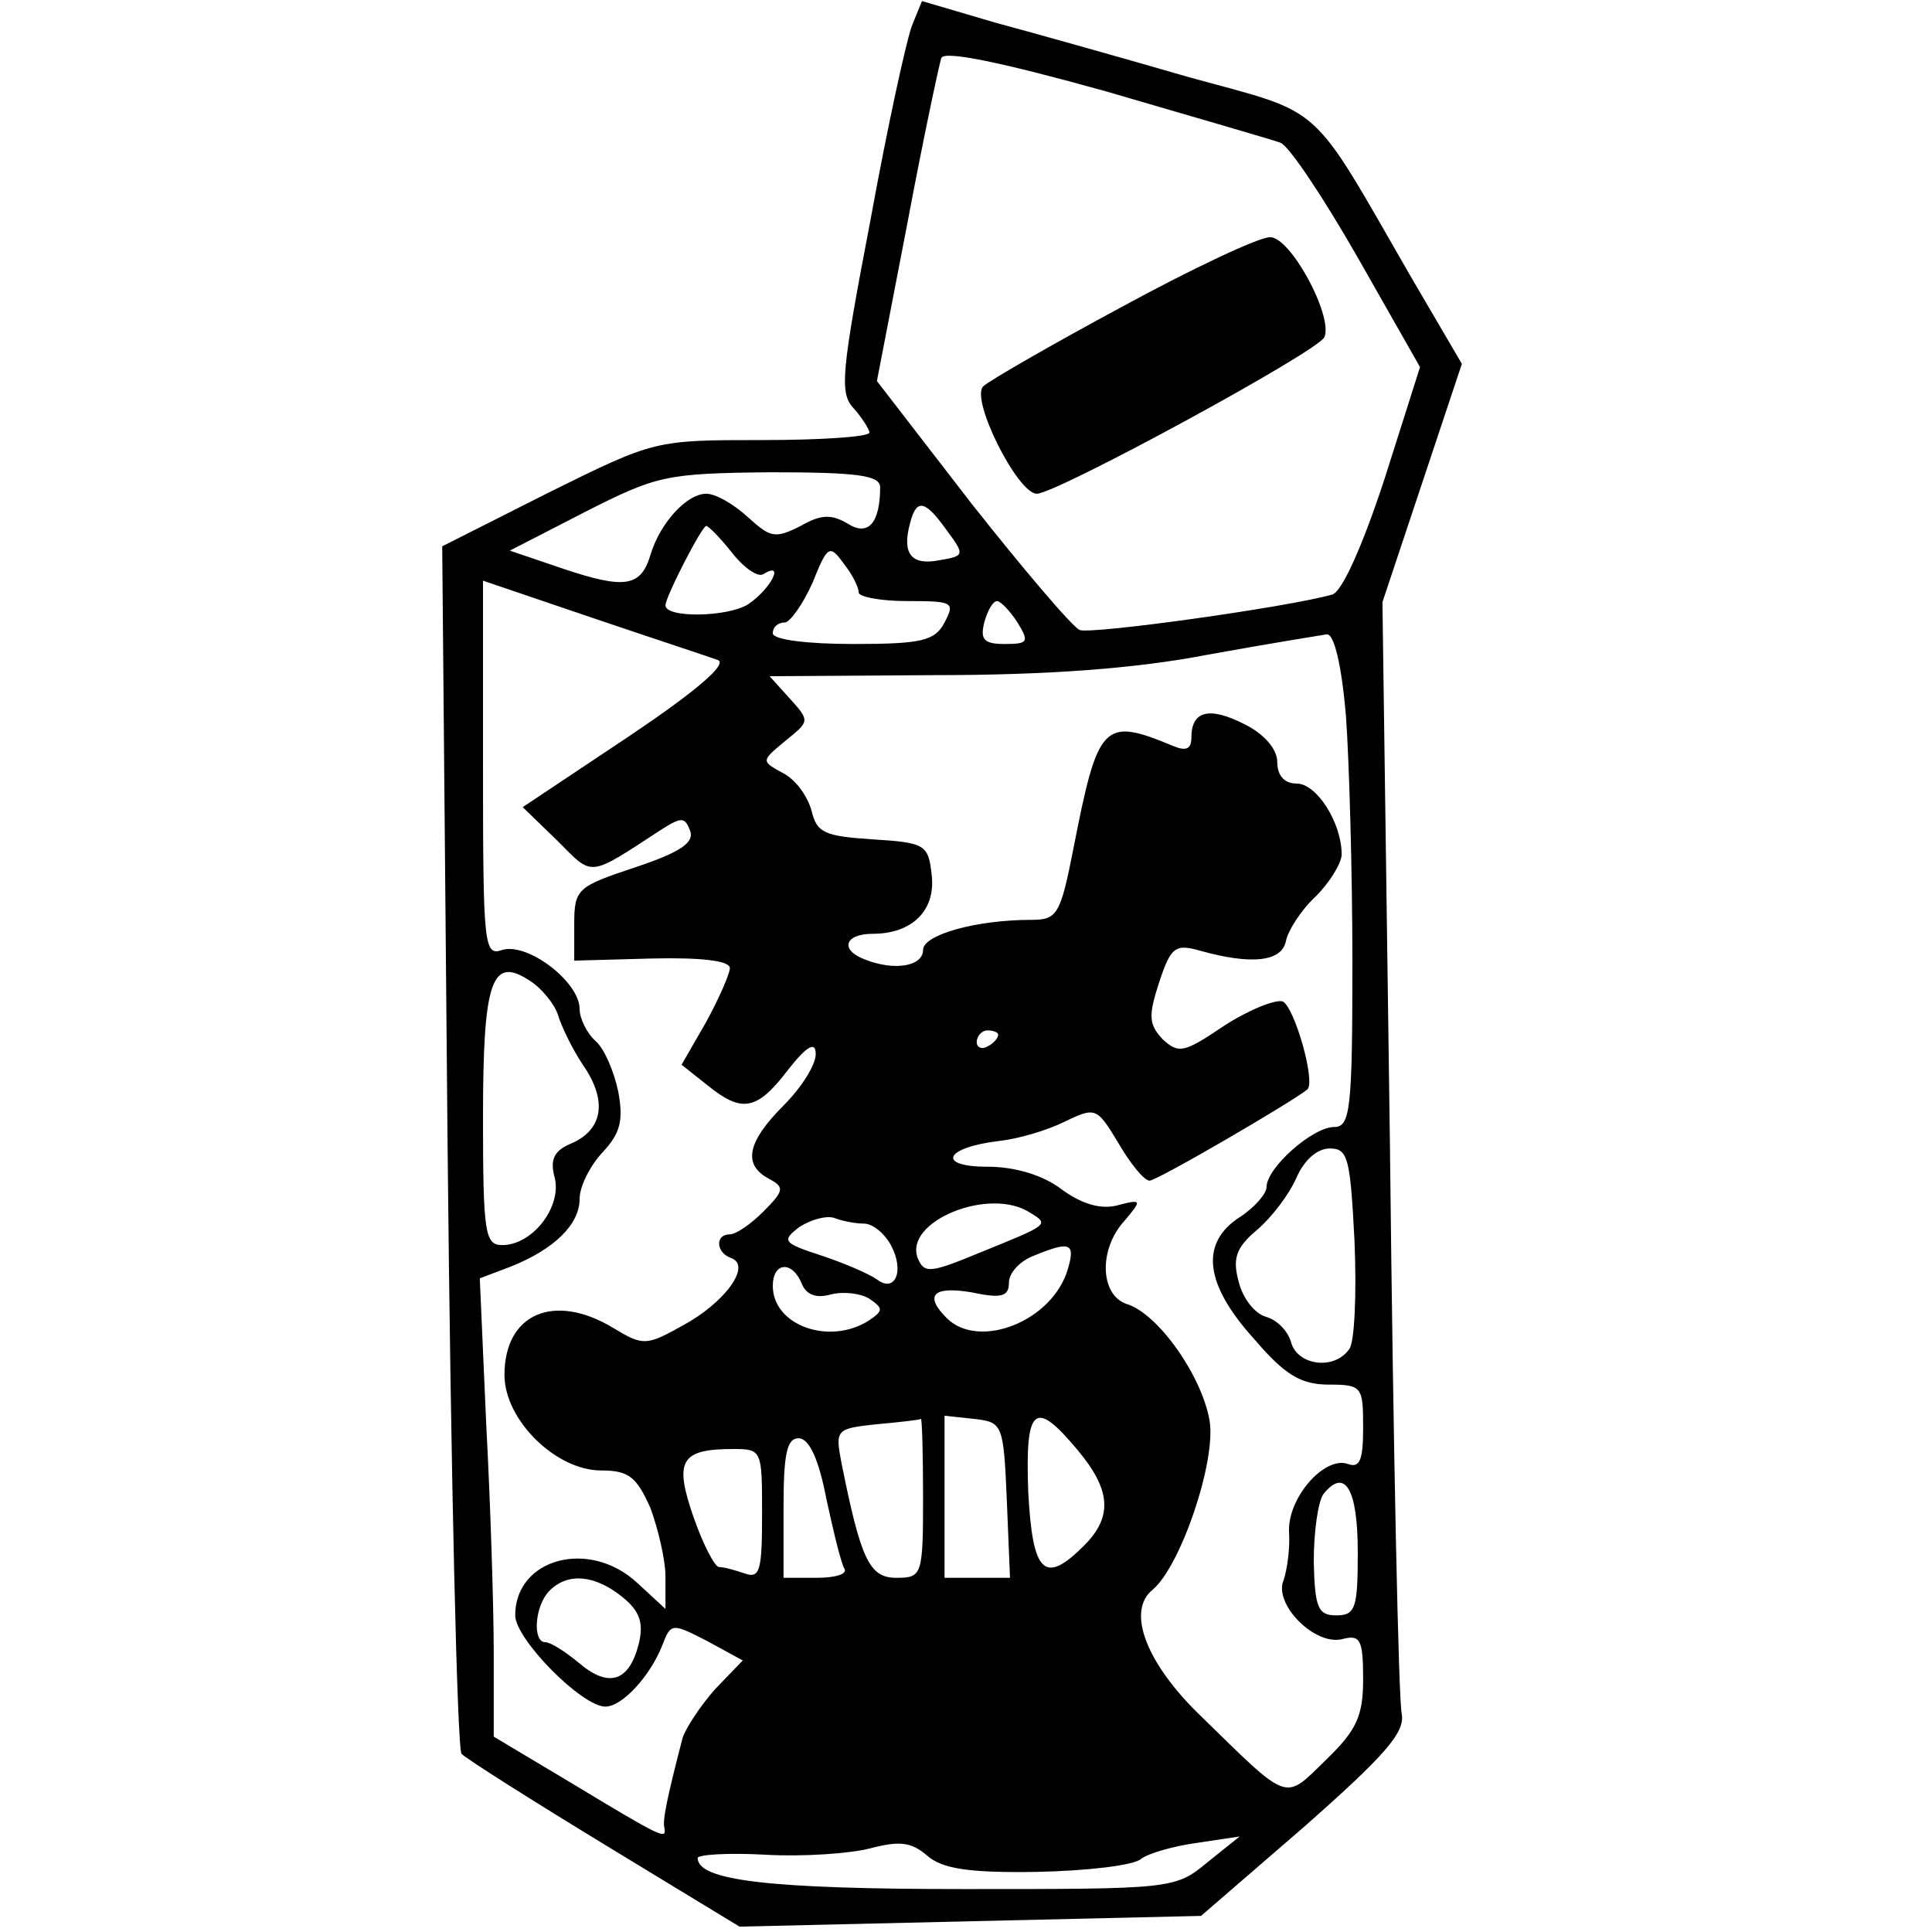 <?xml version="1.0" standalone="no"?>
<!DOCTYPE svg PUBLIC "-//W3C//DTD SVG 20010904//EN"
 "http://www.w3.org/TR/2001/REC-SVG-20010904/DTD/svg10.dtd">
<svg version="1.0" xmlns="http://www.w3.org/2000/svg"
 width="180pt" height="180pt" viewBox="0 0 180 180"
 preserveAspectRatio="xMidYMid meet">
<g transform="translate(0,180) scale(0.1,-0.1)"
fill="#000000" stroke="none">
<path d="M850 1777 c-5 -12 -23 -94 -39 -182 -27 -141 -29 -161 -16 -175 8 -9
15 -20 15 -23 0 -4 -45 -7 -100 -7 -100 0 -100 0 -199 -49 l-99 -50 5 -558 c3
-307 9 -562 13 -567 5 -5 65 -43 134 -85 l125 -76 215 5 215 5 96 83 c76 67
94 88 91 105 -3 12 -8 250 -11 529 l-7 507 37 111 37 111 -48 82 c-95 165 -79
150 -206 185 -62 18 -144 41 -181 51 l-68 20 -9 -22z m343 -110 c8 -3 40 -51
72 -107 l58 -102 -33 -104 c-21 -64 -40 -106 -49 -108 -43 -12 -223 -37 -235
-33 -7 3 -52 56 -101 118 l-88 114 28 145 c15 80 30 150 32 156 3 7 56 -4 153
-31 82 -24 155 -45 163 -48z m-373 -321 c0 -33 -11 -46 -30 -34 -15 9 -25 9
-44 -2 -24 -12 -28 -11 -49 8 -13 12 -30 22 -39 22 -18 0 -43 -27 -52 -57 -9
-30 -24 -32 -81 -13 l-50 17 70 36 c67 34 75 36 173 37 82 0 102 -3 102 -14z
m62 -40 c17 -23 17 -24 -7 -28 -26 -5 -35 6 -27 35 6 23 14 21 34 -7z m-200
-21 c11 -14 24 -23 29 -20 21 13 7 -14 -14 -28 -19 -12 -77 -13 -77 -1 0 8 34
74 38 74 2 0 13 -11 24 -25z m118 -37 c0 -4 20 -8 45 -8 43 0 45 -1 35 -20 -9
-17 -21 -20 -85 -20 -43 0 -75 4 -75 10 0 6 5 10 11 10 5 0 17 17 26 37 14 35
16 36 29 18 8 -10 14 -22 14 -27z m-131 -63 c9 -4 -22 -30 -83 -71 l-99 -66
32 -31 c34 -34 28 -35 97 10 19 12 22 12 27 -1 4 -11 -9 -20 -51 -34 -54 -18
-57 -20 -57 -53 l0 -34 73 2 c45 1 72 -2 72 -9 0 -5 -10 -28 -22 -50 l-23 -40
24 -19 c32 -26 46 -24 75 14 18 23 26 27 26 15 0 -10 -13 -31 -30 -48 -34 -34
-38 -55 -14 -68 15 -8 15 -11 -5 -31 -11 -11 -25 -21 -31 -21 -14 0 -13 -17 1
-22 20 -7 -6 -42 -45 -63 -34 -19 -37 -19 -65 -2 -55 33 -101 13 -101 -44 0
-42 48 -89 90 -89 26 0 33 -6 46 -35 7 -19 14 -48 14 -64 l0 -30 -26 24 c-45
42 -114 23 -114 -30 0 -22 62 -85 84 -85 16 0 42 29 53 57 8 21 9 21 42 4 l33
-18 -26 -27 c-14 -16 -27 -36 -30 -45 -14 -54 -19 -77 -17 -84 2 -11 -1 -10
-87 42 l-72 43 0 78 c0 42 -3 138 -7 213 l-6 136 29 11 c40 16 64 39 64 63 0
12 10 31 21 43 17 18 20 30 15 57 -4 19 -13 40 -21 47 -8 7 -15 21 -15 30 0
25 -48 62 -72 55 -17 -6 -18 3 -18 169 l0 175 103 -35 c56 -19 108 -36 116
-39z m279 35 c11 -18 10 -20 -12 -20 -19 0 -23 4 -19 20 3 11 8 20 12 20 3 0
12 -9 19 -20z m306 -87 c3 -42 6 -145 6 -230 0 -137 -2 -153 -17 -153 -20 0
-63 -38 -63 -56 0 -6 -11 -19 -25 -28 -37 -24 -33 -62 13 -113 29 -34 44 -43
70 -43 31 0 32 -2 32 -40 0 -30 -3 -38 -14 -34 -22 8 -57 -32 -55 -64 1 -15
-2 -35 -5 -44 -10 -22 29 -62 55 -55 16 4 19 0 19 -37 0 -35 -6 -48 -35 -76
-39 -38 -33 -40 -116 41 -51 49 -70 98 -45 118 26 22 59 119 53 157 -7 42 -48
100 -77 109 -25 8 -27 51 -2 78 16 19 16 20 -7 14 -15 -4 -33 1 -52 15 -17 13
-43 21 -69 21 -48 0 -40 18 11 24 18 2 45 10 61 18 29 14 30 13 50 -20 11 -19
24 -35 29 -35 7 0 134 74 147 85 8 7 -12 77 -23 82 -7 2 -32 -8 -55 -23 -37
-25 -42 -26 -57 -12 -13 14 -13 22 -3 53 11 33 15 36 39 29 47 -13 75 -10 79
9 2 10 14 29 28 42 13 13 24 31 24 39 0 29 -23 66 -42 66 -11 0 -18 7 -18 20
0 12 -12 26 -30 35 -33 17 -50 13 -50 -12 0 -11 -5 -13 -17 -8 -65 27 -70 22
-93 -96 -12 -61 -15 -66 -39 -66 -52 0 -101 -14 -101 -28 0 -15 -26 -20 -54
-9 -24 9 -19 24 7 24 37 0 59 22 55 55 -3 28 -6 30 -55 33 -45 3 -52 6 -57 27
-4 14 -15 29 -27 35 -20 11 -20 11 3 30 22 18 23 18 4 39 l-19 21 154 1 c104
0 187 6 254 19 55 10 105 18 111 19 7 1 14 -29 18 -76z m-734 -279 c3 -10 13
-31 23 -46 23 -33 19 -60 -10 -73 -17 -7 -21 -15 -16 -33 6 -27 -21 -62 -49
-62 -16 0 -18 10 -18 118 0 129 8 152 44 128 11 -7 23 -22 26 -32z m410 -18
c0 -3 -4 -8 -10 -11 -5 -3 -10 -1 -10 4 0 6 5 11 10 11 6 0 10 -2 10 -4z m332
-193 c2 -49 0 -94 -5 -100 -14 -20 -48 -15 -54 6 -3 11 -13 21 -23 24 -11 3
-22 17 -26 33 -6 22 -2 32 17 48 14 12 30 33 37 49 7 16 19 27 31 27 17 0 19
-9 23 -87z m-302 27 c18 -11 17 -11 -47 -37 -46 -19 -52 -20 -58 -5 -13 34 67
67 105 42z m-155 -10 c8 0 19 -9 25 -20 13 -24 4 -45 -13 -32 -7 5 -30 15 -51
22 -37 12 -38 14 -21 27 11 7 26 11 33 8 8 -3 20 -5 27 -5z m190 -42 c-14 -49
-83 -76 -113 -46 -21 21 -13 30 23 24 28 -6 35 -4 35 9 0 9 10 20 23 25 34 14
39 12 32 -12z m-248 -14 c4 -10 13 -14 27 -10 12 3 28 1 36 -4 13 -9 13 -11 0
-20 -37 -24 -90 -5 -90 32 0 22 18 24 27 2z m113 -199 c0 -73 -1 -75 -25 -75
-25 0 -33 17 -51 107 -6 31 -5 32 32 36 22 2 40 4 42 5 1 1 2 -32 2 -73z m78
-2 l3 -73 -31 0 -30 0 0 76 0 75 28 -3 c26 -3 27 -5 30 -75z m66 46 c31 -37
33 -62 6 -89 -37 -37 -48 -26 -52 50 -3 80 6 87 46 39z m-234 -46 c7 -32 14
-61 17 -65 2 -5 -10 -8 -26 -8 l-31 0 0 65 c0 50 3 65 14 65 10 0 19 -20 26
-57z m-60 -14 c0 -52 -2 -60 -16 -55 -9 3 -19 6 -24 6 -4 0 -15 21 -24 47 -18
52 -12 63 37 63 27 0 27 -1 27 -61z m555 -35 c0 -52 -2 -59 -20 -59 -17 0 -20
7 -21 50 0 28 4 56 9 63 20 25 32 5 32 -54z m-685 -42 c16 -13 20 -24 15 -44
-9 -35 -28 -41 -56 -17 -12 10 -26 19 -31 19 -12 0 -10 34 4 48 17 17 42 15
68 -6z m386 -256 c47 1 90 6 97 12 6 5 30 12 52 15 l40 6 -30 -24 c-30 -25
-33 -25 -227 -25 -182 0 -248 8 -248 29 0 3 28 5 63 3 35 -2 79 1 98 6 27 7
38 6 53 -7 14 -12 38 -16 102 -15z"/>
<path d="M1045 1514 c-65 -35 -124 -69 -129 -74 -12 -12 32 -100 50 -100 18 0
263 133 268 146 8 20 -32 94 -51 93 -10 0 -72 -29 -138 -65z"/>
</g>
</svg>
